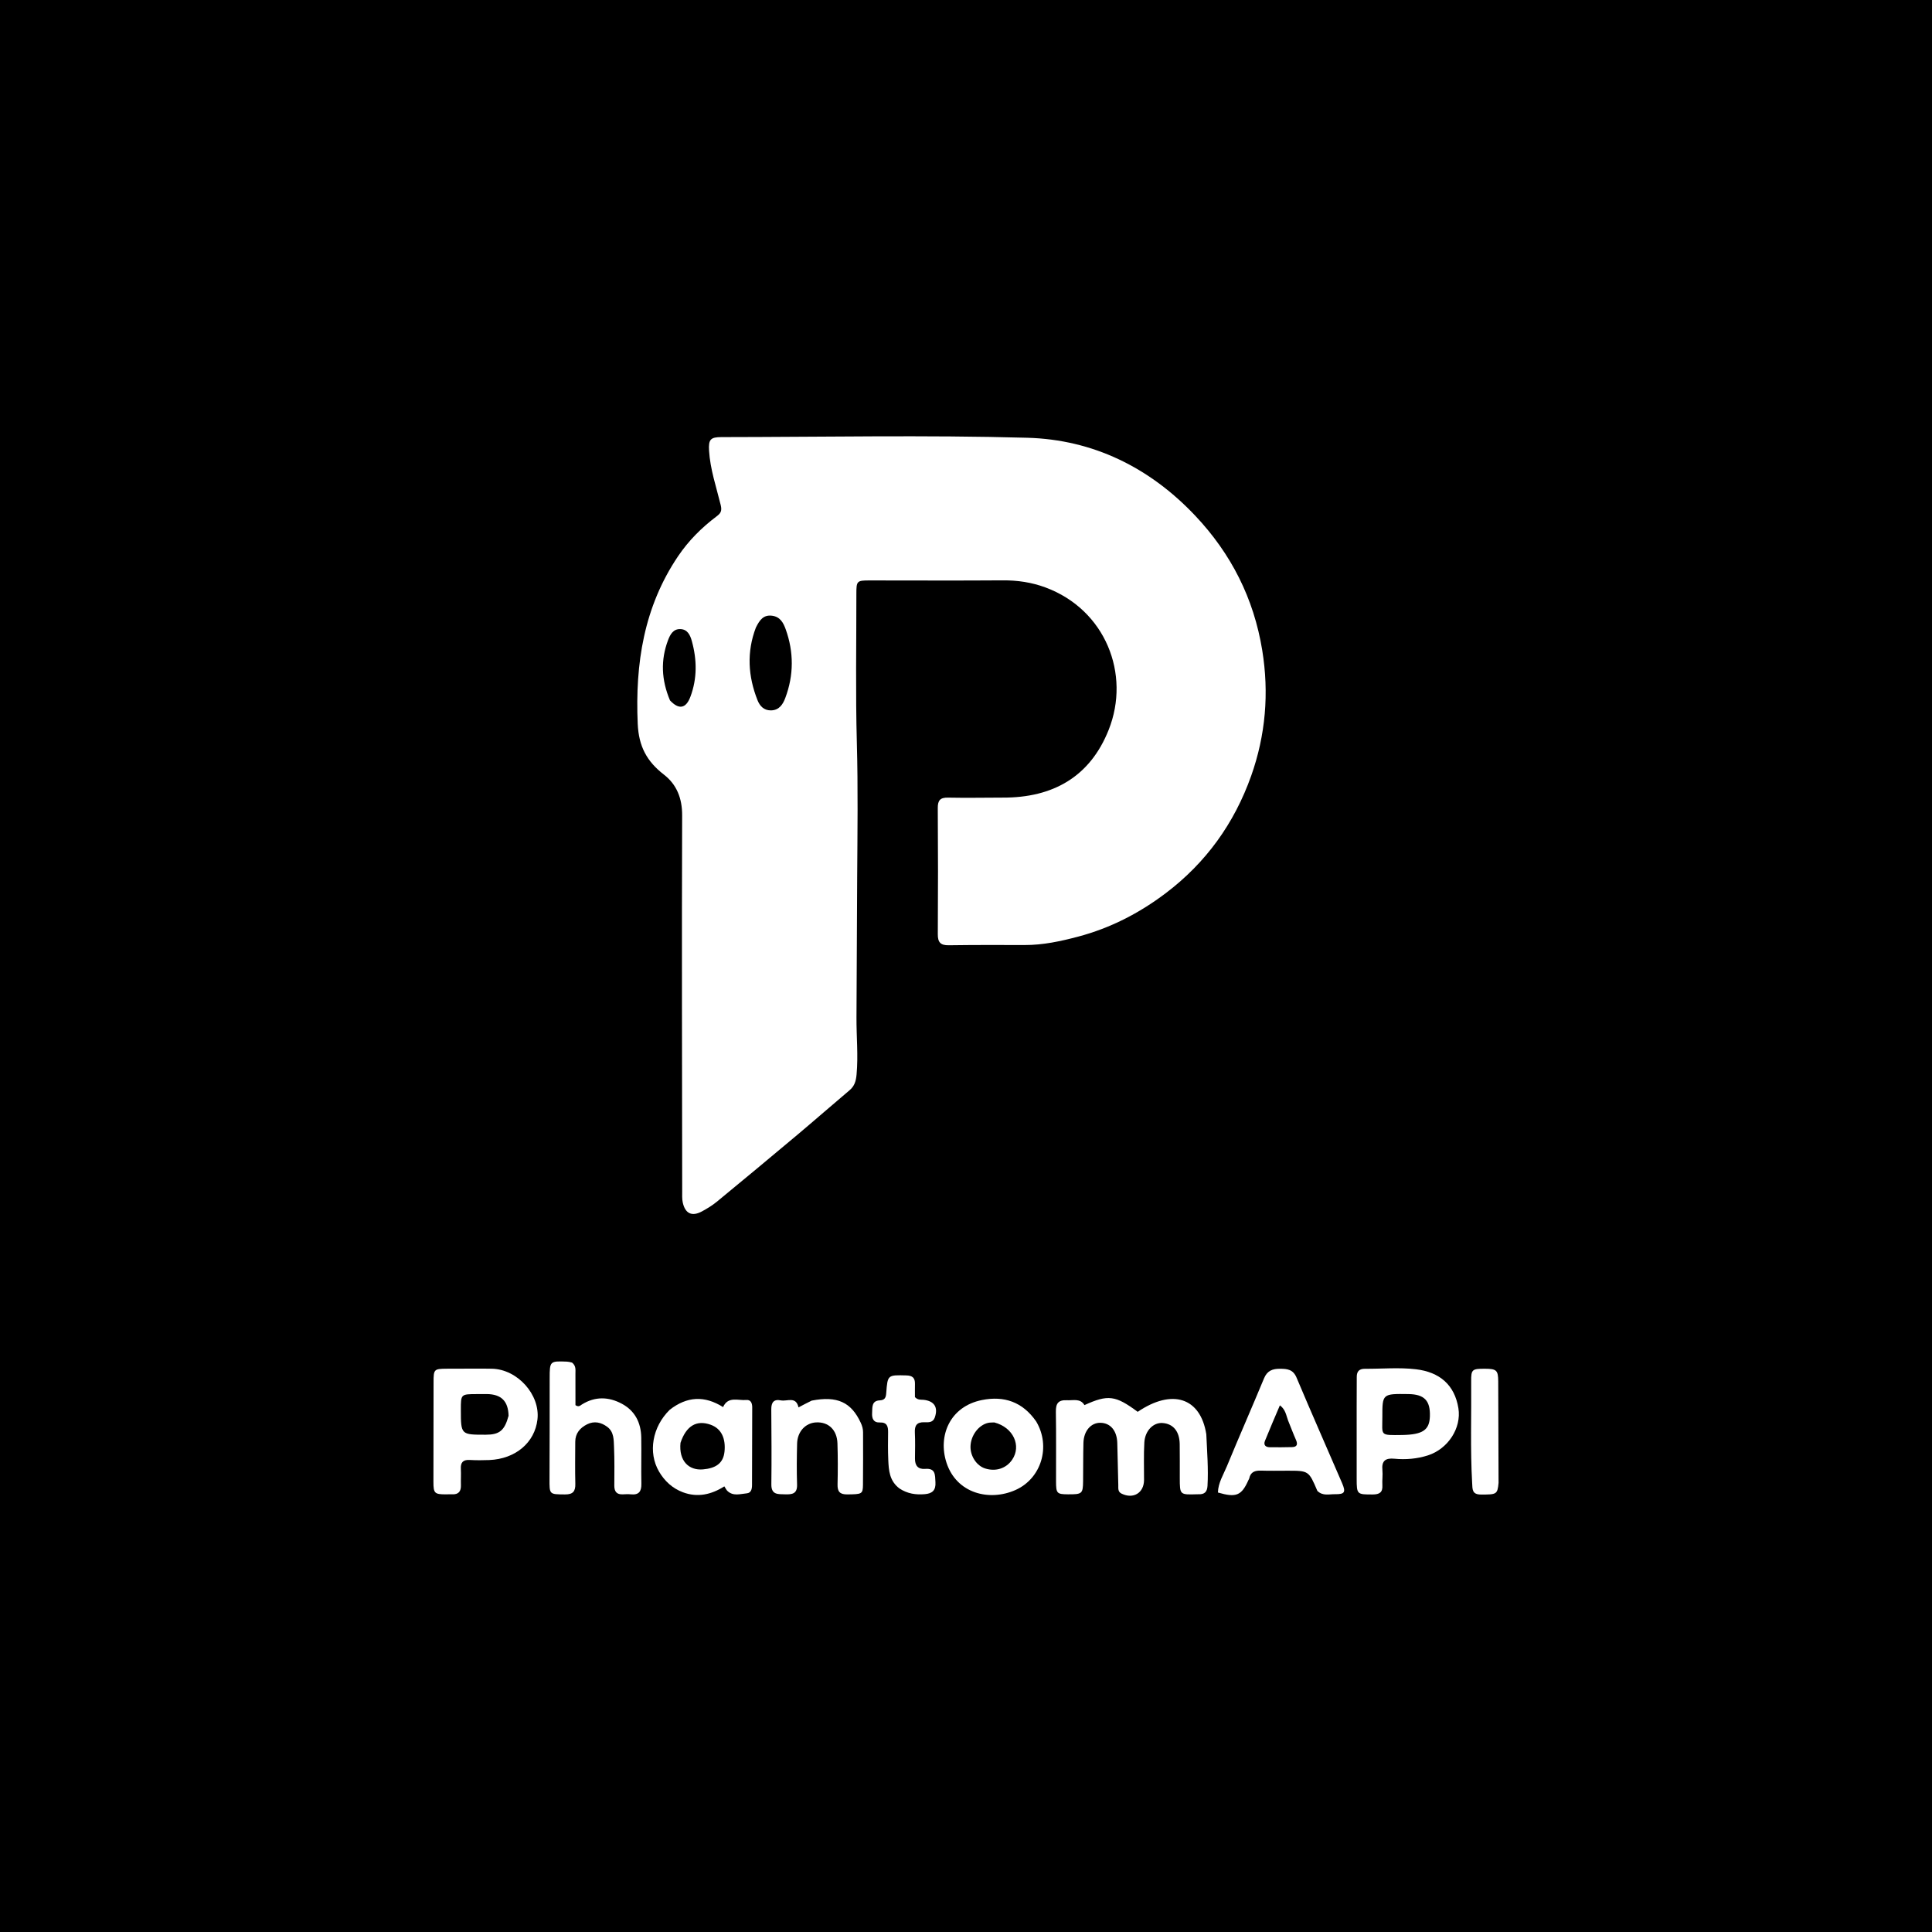 <?xml version="1.0" encoding="UTF-8" standalone="no" ?>
<!DOCTYPE svg PUBLIC "-//W3C//DTD SVG 1.1//EN" "http://www.w3.org/Graphics/SVG/1.1/DTD/svg11.dtd">
<svg xmlns="http://www.w3.org/2000/svg" xmlns:xlink="http://www.w3.org/1999/xlink" version="1.1" width="1080" height="1080" viewBox="0 0 1080 1080" xml:space="preserve">
<desc>Created with Fabric.js 5.2.4</desc>
<defs>
</defs>
<g transform="matrix(1 0 0 1 540 540)" id="7d586107-baa2-4a2f-8a99-6d360e18b930"  >
<rect style="stroke: none; stroke-width: 1; stroke-dasharray: none; stroke-linecap: butt; stroke-dashoffset: 0; stroke-linejoin: miter; stroke-miterlimit: 4; fill: rgb(0,0,0); fill-rule: nonzero; opacity: 1;" vector-effect="non-scaling-stroke"  x="-540" y="-540" rx="0" ry="0" width="1080" height="1080" />
</g>
<g transform="matrix(Infinity NaN NaN Infinity 0 0)" id="6a41a6f1-b3cf-4aa4-ba63-43bf18ed0f87"  >
</g>
<g transform="matrix(1 0 0 1 540 540)"  >
<g style="opacity: 1;" vector-effect="non-scaling-stroke"   >
		<g transform="matrix(1 0 0 1 -8.12 -78.75)"  >
<path style="stroke: none; stroke-width: 1; stroke-dasharray: none; stroke-linecap: butt; stroke-dashoffset: 0; stroke-linejoin: miter; stroke-miterlimit: 4; fill: rgb(255,255,255); fill-rule: nonzero; opacity: 1;" vector-effect="non-scaling-stroke"  transform=" translate(-426.4, -343.06)" d="M 454.964 327.677 C 483.279 327.82 503.894 315.9 514.266 289.824 C 526.683 258.608 512.439 222.613 478.932 210.19 C 471.23 207.335 463.281 206.164 455.004 206.228 C 430.174 206.421 405.34 206.265 380.508 206.274 C 373.549 206.276 373.233 206.604 373.238 213.69 C 373.257 241.507 372.746 269.34 373.505 297.137 C 374.188 322.127 373.844 347.107 373.687 372.074 C 373.522 398.232 373.448 424.393 373.299 450.552 C 373.238 461.202 374.33 471.837 373.344 482.509 C 373.018 486.045 372.242 488.885 369.454 491.238 C 359.655 499.508 350.017 507.969 340.198 516.215 C 325.28 528.742 310.295 541.191 295.251 553.567 C 292.701 555.664 289.817 557.421 286.904 558.994 C 281.339 562 277.564 560.252 276.192 554.042 C 275.732 551.964 275.874 549.736 275.872 547.576 C 275.798 477.581 275.599 407.585 275.844 337.59 C 275.877 328.008 272.76 320.323 265.687 314.855 C 256.129 307.467 251.565 299.081 251.011 286.429 C 249.538 252.789 254.411 221.127 273.583 192.713 C 279.401 184.09 286.706 176.778 295.021 170.519 C 297.266 168.829 298.258 167.629 297.394 164.098 C 294.933 154.043 291.512 144.126 290.885 133.691 C 290.509 127.435 291.748 126.157 297.827 126.152 C 354.816 126.102 411.837 124.941 468.783 126.521 C 505.486 127.539 537.195 143.122 562.671 170.098 C 582.718 191.326 595.379 216.255 600.104 245.239 C 604.022 269.275 601.991 292.827 593.914 315.571 C 584.521 342.016 568.706 364.087 546.063 381.187 C 531.253 392.372 515.084 400.647 497.267 405.379 C 487.532 407.964 477.568 410.124 467.325 410.091 C 453.159 410.045 438.992 410.018 424.828 410.215 C 420.269 410.278 418.731 408.563 418.76 404.029 C 418.915 380.531 418.907 357.031 418.744 333.533 C 418.714 329.214 420.086 327.596 424.476 327.686 C 434.47 327.889 444.472 327.705 454.964 327.677 M 317.042 232.675 C 311.854 246.328 312.685 259.885 317.985 273.253 C 319.23 276.396 321.495 278.954 325.436 278.922 C 330.118 278.883 332.196 275.48 333.532 271.905 C 338.289 259.186 338.31 246.31 333.708 233.531 C 332.41 229.927 330.623 226.541 326.024 225.992 C 321.262 225.424 319.145 228.411 317.042 232.675 M 269.05 273.341 C 273.944 278.576 277.927 278.02 280.443 271.34 C 284.306 261.088 284.155 250.595 281.249 240.12 C 280.332 236.815 278.839 233.605 274.848 233.476 C 270.852 233.347 269.151 236.504 267.951 239.692 C 263.782 250.765 264.182 261.784 269.05 273.341 z" stroke-linecap="round" />
</g>
		<g transform="matrix(1 0 0 1 92.71 268.82)"  >
<path style="stroke: none; stroke-width: 1; stroke-dasharray: none; stroke-linecap: butt; stroke-dashoffset: 0; stroke-linejoin: miter; stroke-miterlimit: 4; fill: rgb(255,255,255); fill-rule: nonzero; opacity: 1;" vector-effect="non-scaling-stroke"  transform=" translate(-527.23, -690.63)" d="M 568.848 683.543 C 569.306 693.456 570.049 702.911 569.521 712.41 C 569.33 715.838 567.791 717.233 564.531 717.106 C 564.198 717.093 563.864 717.112 563.531 717.122 C 554.046 717.407 554.044 717.407 554.026 708.065 C 554.014 701.733 554.068 695.401 553.983 689.07 C 553.887 681.947 550.348 677.684 544.366 677.283 C 539.245 676.94 534.606 681.513 534.213 688.154 C 533.801 695.129 534.079 702.144 534.042 709.141 C 534.003 716.389 528.029 719.972 521.458 716.744 C 519.298 715.682 519.702 713.739 519.654 711.974 C 519.44 704.149 519.292 696.322 519.093 688.497 C 518.918 681.611 515.303 677.268 509.703 677.161 C 504.388 677.059 500.344 681.666 500.167 688.38 C 499.979 695.541 500.062 702.708 499.973 709.872 C 499.887 716.818 499.411 717.197 491.448 717.143 C 485.372 717.101 484.87 716.608 484.853 710.06 C 484.82 697.063 484.98 684.064 484.759 671.07 C 484.68 666.431 486.028 664.291 490.989 664.548 C 494.583 664.734 498.397 663.373 500.737 667.275 C 513.922 661.268 518.077 661.814 530.497 671.034 C 549.73 657.991 565.58 662.987 568.848 683.543 z" stroke-linecap="round" />
</g>
		<g transform="matrix(1 0 0 1 -268.57 260.21)"  >
<path style="stroke: none; stroke-width: 1; stroke-dasharray: none; stroke-linecap: butt; stroke-dashoffset: 0; stroke-linejoin: miter; stroke-miterlimit: 4; fill: rgb(255,255,255); fill-rule: nonzero; opacity: 1;" vector-effect="non-scaling-stroke"  transform=" translate(-165.95, -682.03)" d="M 149.037 646.927 C 156.193 646.926 162.857 646.809 169.515 646.947 C 183.835 647.245 196.56 661.502 194.96 675.321 C 193.461 688.264 182.707 697.368 168.041 697.993 C 164.384 698.149 160.707 698.144 157.053 697.949 C 153.337 697.75 151.928 699.351 152.137 702.968 C 152.31 705.955 152.075 708.963 152.18 711.957 C 152.302 715.465 150.896 717.329 147.218 717.15 C 146.056 717.093 144.887 717.173 143.722 717.173 C 137.492 717.173 136.809 716.54 136.811 710.347 C 136.818 691.697 136.873 673.046 136.886 654.395 C 136.891 647.307 137.164 646.99 144.047 646.936 C 145.545 646.924 147.044 646.93 149.037 646.927 M 178.816 673.238 C 178.611 665.024 174.727 661.173 166.569 661.111 C 164.742 661.097 162.915 661.125 161.087 661.13 C 152.126 661.149 152.126 661.149 152.141 669.966 C 152.164 683.847 152.164 683.847 166.026 683.835 C 173.676 683.828 176.565 681.608 178.816 673.238 z" stroke-linecap="round" />
</g>
		<g transform="matrix(1 0 0 1 176.11 260.46)"  >
<path style="stroke: none; stroke-width: 1; stroke-dasharray: none; stroke-linecap: butt; stroke-dashoffset: 0; stroke-linejoin: miter; stroke-miterlimit: 4; fill: rgb(255,255,255); fill-rule: nonzero; opacity: 1;" vector-effect="non-scaling-stroke"  transform=" translate(-610.63, -682.27)" d="M 630.935 715.23 C 626.114 703.924 626.114 703.927 613.98 703.943 C 609.156 703.949 604.327 704.055 599.508 703.896 C 596.129 703.785 593.592 704.565 592.839 708.281 C 592.775 708.596 592.54 708.874 592.406 709.177 C 588.567 717.848 585.586 719.12 575.352 716.134 C 575.468 710.731 578.429 706.153 580.398 701.371 C 587.157 684.957 594.326 668.712 601.12 652.312 C 602.909 647.994 605.896 646.926 610.126 646.96 C 614.183 646.992 617.372 647.334 619.294 651.899 C 627.596 671.62 636.266 691.187 644.734 710.839 C 646.964 716.013 646.246 717.162 640.735 717.075 C 637.524 717.025 634.017 718.213 630.935 715.23 M 614.56 675.86 C 613.492 673.017 613.19 669.757 609.98 667.402 C 607.084 674.255 604.258 680.729 601.629 687.281 C 600.721 689.543 601.969 690.804 604.305 690.824 C 608.466 690.861 612.63 690.886 616.788 690.757 C 619.611 690.67 620.073 689.185 618.974 686.715 C 617.493 683.383 616.229 679.954 614.56 675.86 z" stroke-linecap="round" />
</g>
		<g transform="matrix(1 0 0 1 246.95 260.15)"  >
<path style="stroke: none; stroke-width: 1; stroke-dasharray: none; stroke-linecap: butt; stroke-dashoffset: 0; stroke-linejoin: miter; stroke-miterlimit: 4; fill: rgb(255,255,255); fill-rule: nonzero; opacity: 1;" vector-effect="non-scaling-stroke"  transform=" translate(-681.47, -681.97)" d="M 652.904 668 C 652.925 662.17 652.981 656.84 652.956 651.51 C 652.942 648.389 654.393 646.96 657.521 646.978 C 667.015 647.033 676.613 646.141 685.98 647.24 C 699.225 648.793 707.656 655.926 709.773 669.032 C 711.561 680.097 703.973 691.767 692.746 695.381 C 686.75 697.312 680.327 697.868 673.974 697.25 C 669.081 696.774 666.762 698.396 667.288 703.6 C 667.571 706.399 667.102 709.268 667.277 712.086 C 667.524 716.098 665.627 717.223 661.884 717.238 C 653.121 717.274 652.913 717.214 652.91 708.479 C 652.904 695.153 652.906 681.827 652.904 668 M 678.452 683.992 C 689.831 683.764 693.584 681.23 693.838 673.607 C 694.133 664.75 690.738 661.231 681.783 661.112 C 667.324 660.921 667.238 660.921 667.264 673.932 C 667.285 684.444 665.506 684.148 678.452 683.992 z" stroke-linecap="round" />
</g>
		<g transform="matrix(1 0 0 1 -147.26 268.87)"  >
<path style="stroke: none; stroke-width: 1; stroke-dasharray: none; stroke-linecap: butt; stroke-dashoffset: 0; stroke-linejoin: miter; stroke-miterlimit: 4; fill: rgb(255,255,255); fill-rule: nonzero; opacity: 1;" vector-effect="non-scaling-stroke"  transform=" translate(-287.27, -690.69)" d="M 268.924 669.878 C 278.581 662.388 288.313 661.833 298.735 668.387 C 301.547 662.175 307.132 664.84 311.757 664.425 C 314.28 664.198 315.031 666.293 315.028 668.524 C 315.003 683.021 314.98 697.517 314.918 712.013 C 314.909 714.104 314.462 716.373 312 716.599 C 308.326 716.936 304.37 718.371 301.117 715.224 C 300.546 714.672 300.206 713.881 299.435 712.707 C 292.174 717.325 284.452 719.07 276.252 715.997 C 270.412 713.807 266.014 709.724 262.919 704.421 C 256.685 693.74 259.165 679.439 268.924 669.878 M 274.931 688.38 C 273.925 698.461 279.556 703.895 287.483 703.217 C 294.493 702.618 298.866 699.929 299.535 693.271 C 300.239 686.278 298.061 680.483 291.746 678.239 C 284.015 675.492 278.159 678.718 274.931 688.38 z" stroke-linecap="round" />
</g>
		<g transform="matrix(1 0 0 1 -207.15 258.23)"  >
<path style="stroke: none; stroke-width: 1; stroke-dasharray: none; stroke-linecap: butt; stroke-dashoffset: 0; stroke-linejoin: miter; stroke-miterlimit: 4; fill: rgb(255,255,255); fill-rule: nonzero; opacity: 1;" vector-effect="non-scaling-stroke"  transform=" translate(-227.37, -680.05)" d="M 214.305 643.526 C 216.641 645.385 216.179 647.659 216.192 649.779 C 216.23 655.745 216.205 661.711 216.205 667.306 C 218.059 668.58 218.895 667.491 219.828 666.911 C 227.175 662.342 234.746 662.571 242.105 666.504 C 249.489 670.451 252.845 677.146 252.983 685.373 C 253.127 694.031 252.885 702.695 253.049 711.352 C 253.129 715.594 251.589 717.617 247.203 717.162 C 245.72 717.009 244.204 717.084 242.709 717.162 C 239.274 717.341 237.915 715.618 237.926 712.33 C 237.95 705.169 238.085 697.998 237.77 690.85 C 237.592 686.791 237.806 682.28 233.973 679.433 C 230.562 676.901 226.712 676.014 222.708 678.022 C 218.736 680.014 216.108 683.068 216.091 687.781 C 216.061 695.608 215.937 703.439 216.128 711.262 C 216.232 715.467 214.833 717.25 210.387 717.216 C 201.542 717.147 201.658 717.345 201.706 708.376 C 201.807 689.725 201.774 671.073 201.788 652.421 C 201.796 642.672 201.855 642.602 211.445 642.982 C 212.269 643.015 213.087 643.209 214.305 643.526 z" stroke-linecap="round" />
</g>
		<g transform="matrix(1 0 0 1 15.35 268.81)"  >
<path style="stroke: none; stroke-width: 1; stroke-dasharray: none; stroke-linecap: butt; stroke-dashoffset: 0; stroke-linejoin: miter; stroke-miterlimit: 4; fill: rgb(255,255,255); fill-rule: nonzero; opacity: 1;" vector-effect="non-scaling-stroke"  transform=" translate(-449.87, -690.62)" d="M 473.756 676.418 C 482.062 690.357 476.661 708.298 462.163 714.743 C 447.58 721.226 429.244 716.69 423.623 699.499 C 418.712 684.48 425.478 668.032 443.427 664.44 C 455.799 661.964 466.139 665.432 473.756 676.418 M 450.333 676.96 C 449.174 677.035 447.98 676.955 446.863 677.21 C 441.556 678.422 437.245 684.199 437.04 690.241 C 436.853 695.761 440.452 701.211 445.272 702.706 C 451.206 704.547 456.97 702.681 460.299 697.841 C 465.616 690.11 461.063 679.727 450.333 676.96 z" stroke-linecap="round" />
</g>
		<g transform="matrix(1 0 0 1 -83.18 268.73)"  >
<path style="stroke: none; stroke-width: 1; stroke-dasharray: none; stroke-linecap: butt; stroke-dashoffset: 0; stroke-linejoin: miter; stroke-miterlimit: 4; fill: rgb(255,255,255); fill-rule: nonzero; opacity: 1;" vector-effect="non-scaling-stroke"  transform=" translate(-351.35, -690.55)" d="M 348.268 664.773 C 362.531 661.996 370.377 665.649 375.703 677.176 C 376.491 678.879 376.986 680.591 376.986 682.451 C 376.984 692.266 377.062 702.082 376.936 711.895 C 376.87 717.045 376.281 717.108 368.187 717.202 C 363.999 717.251 362.631 715.638 362.729 711.601 C 362.915 703.953 362.918 696.292 362.67 688.647 C 362.425 681.079 357.572 676.551 350.66 676.954 C 344.761 677.298 340.29 682.107 340.121 688.754 C 339.927 696.402 339.846 704.065 340.095 711.708 C 340.263 716.87 337.362 717.28 333.411 717.157 C 329.468 717.035 325.643 717.552 325.721 711.562 C 325.901 697.59 325.784 683.614 325.685 669.641 C 325.659 665.86 327.027 663.832 331.018 664.635 C 334.561 665.349 339.469 662.156 340.903 668.559 C 343.528 667.17 345.7 666.02 348.268 664.773 z" stroke-linecap="round" />
</g>
		<g transform="matrix(1 0 0 1 -34.62 262.08)"  >
<path style="stroke: none; stroke-width: 1; stroke-dasharray: none; stroke-linecap: butt; stroke-dashoffset: 0; stroke-linejoin: miter; stroke-miterlimit: 4; fill: rgb(255,255,255); fill-rule: nonzero; opacity: 1;" vector-effect="non-scaling-stroke"  transform=" translate(-399.9, -683.9)" d="M 397.302 713.874 C 391.715 709.651 391.319 703.758 391.072 697.909 C 390.855 692.755 390.894 687.586 390.971 682.426 C 391.02 679.162 390.34 676.848 386.369 676.994 C 382.766 677.127 381.857 674.761 382.035 671.724 C 382.216 668.642 381.636 664.851 386.279 664.637 C 389.263 664.5 389.749 662.968 389.934 660.487 C 390.696 650.306 390.748 650.424 401.197 650.688 C 404.638 650.775 406.07 652.13 405.992 655.454 C 405.93 658.091 405.979 660.73 405.979 662.827 C 407.724 664.61 409.347 664.173 410.769 664.325 C 416.785 664.967 419.068 668.484 417.078 674.205 C 416.056 677.144 413.434 676.927 411.235 676.864 C 406.991 676.742 405.739 678.722 405.933 682.668 C 406.17 687.485 406.047 692.323 405.997 697.151 C 405.957 701.047 407.681 703.26 411.691 702.933 C 417.624 702.449 417.183 706.339 417.439 710.36 C 417.73 714.95 415.636 716.727 411.461 717.073 C 406.527 717.483 401.84 716.87 397.302 713.874 z" stroke-linecap="round" />
</g>
		<g transform="matrix(1 0 0 1 290.02 260.29)"  >
<path style="stroke: none; stroke-width: 1; stroke-dasharray: none; stroke-linecap: butt; stroke-dashoffset: 0; stroke-linejoin: miter; stroke-miterlimit: 4; fill: rgb(255,255,255); fill-rule: nonzero; opacity: 1;" vector-effect="non-scaling-stroke"  transform=" translate(-724.55, -682.1)" d="M 732.233 710.771 C 731.619 717.2 731.11 717.282 722.415 717.267 C 717.343 717.258 717.674 714.374 717.47 710.753 C 716.399 691.812 717.101 672.863 716.927 653.92 C 716.866 647.348 717.464 646.914 724.645 646.941 C 731.096 646.966 732.021 647.831 732.044 653.974 C 732.115 672.749 732.172 691.523 732.233 710.771 z" stroke-linecap="round" />
</g>
</g>
</g>
</svg>